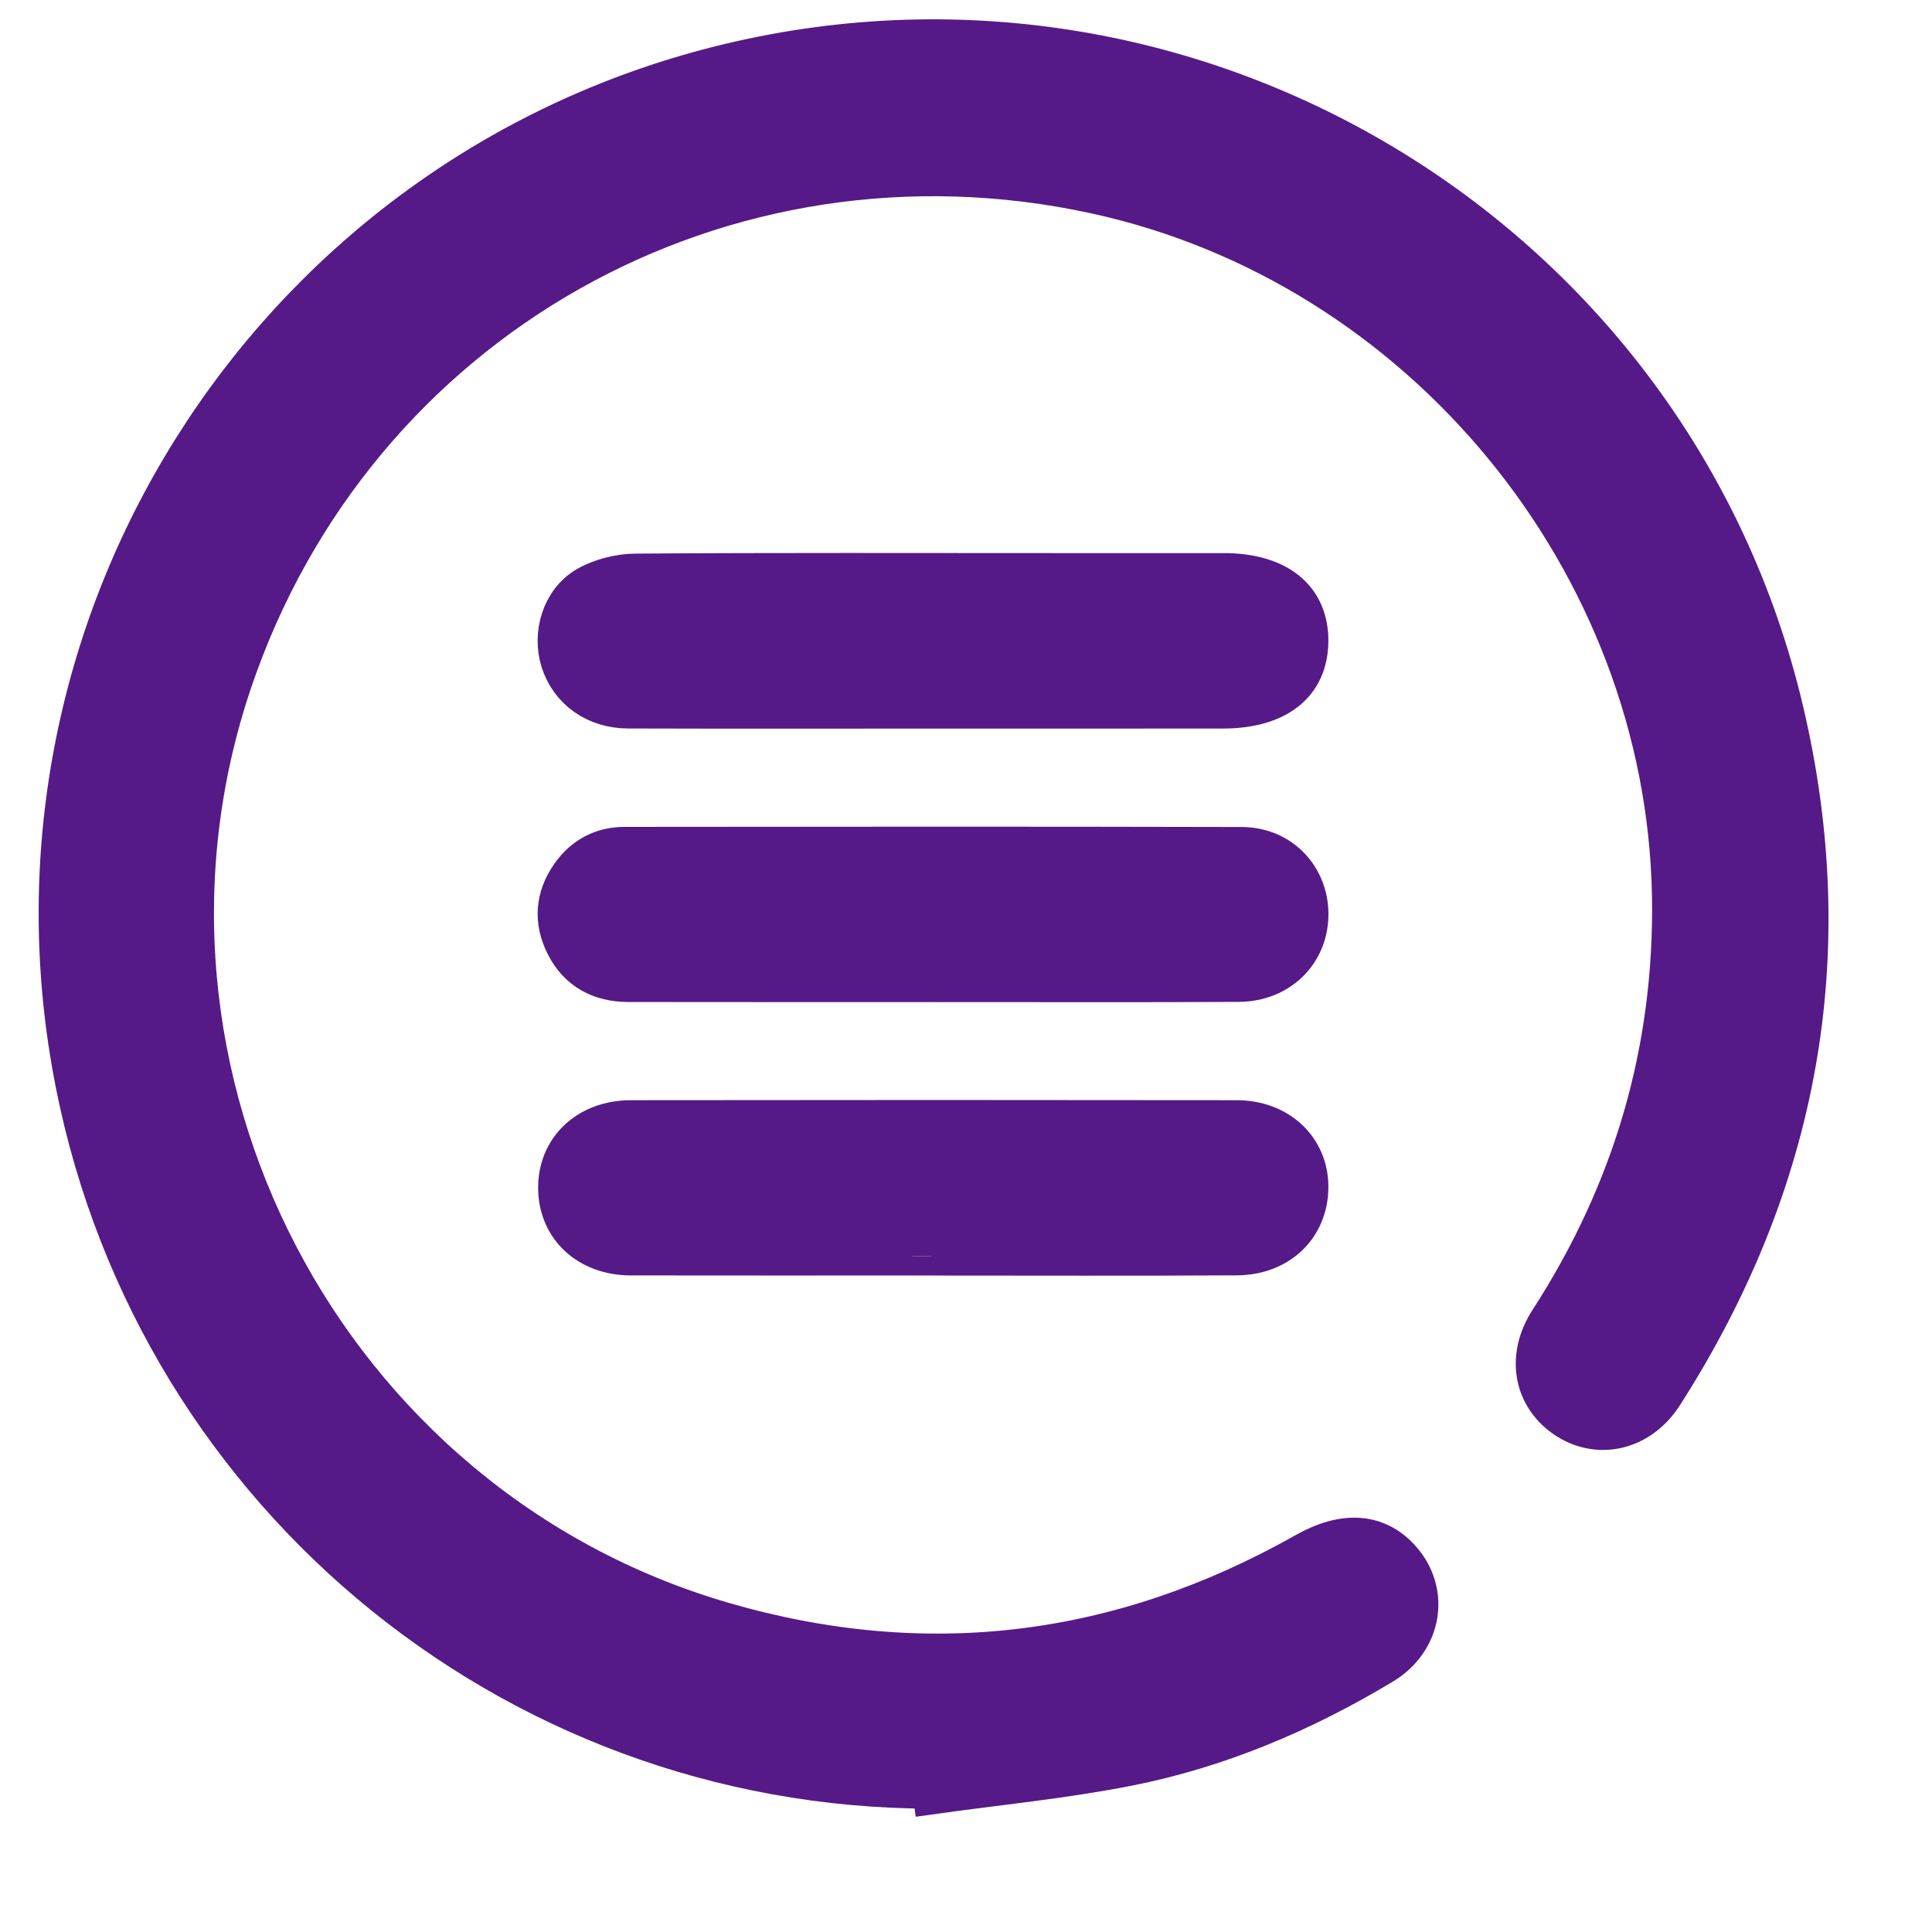 <?xml version="1.0" encoding="utf-8"?>
<!-- Generator: Adobe Illustrator 16.0.3, SVG Export Plug-In . SVG Version: 6.00 Build 0)  -->
<!DOCTYPE svg PUBLIC "-//W3C//DTD SVG 1.1//EN" "http://www.w3.org/Graphics/SVG/1.1/DTD/svg11.dtd">
<svg version="1.1" id="Capa_1" xmlns="http://www.w3.org/2000/svg" xmlns:xlink="http://www.w3.org/1999/xlink" x="0px" y="0px"
	 width="50px" height="50px" viewBox="0 0 50 50" enable-background="new 0 0 50 50" xml:space="preserve">
<g>
	<path fill="#551A87" stroke="#551A87" stroke-miterlimit="10" d="M24.111,46.308C13.116,46.301,3.737,38.394,1.84,27.537
		C-0.217,15.759,7.276,4.379,18.905,1.617C31.04-1.266,43.304,6.233,46.173,18.375c1.494,6.324,0.387,12.25-3.117,17.722
		c-0.596,0.928-1.648,1.189-2.504,0.65c-0.877-0.561-1.088-1.619-0.469-2.578c2.164-3.345,3.238-6.999,3.17-10.987
		c-0.156-8.629-6.459-16.309-14.9-18.148c-9.669-2.107-19.17,3.26-22.33,12.613C2.597,27.785,8.411,38.954,18.702,41.957
		c5.268,1.534,10.295,0.905,15.071-1.791c1.002-0.566,1.854-0.514,2.471,0.157c0.787,0.853,0.59,2.144-0.459,2.771
		c-2.053,1.234-4.242,2.165-6.594,2.629c-1.67,0.329-3.373,0.492-5.061,0.729C24.124,46.404,24.118,46.355,24.111,46.308z"/>
	<path fill="#551A87" stroke="#551A87" stroke-miterlimit="10" d="M24.091,18.356c-2.612,0-5.225,0.005-7.836-0.003
		c-0.849-0.002-1.52-0.49-1.758-1.228c-0.231-0.716,0.024-1.587,0.688-1.967c0.372-0.211,0.848-0.329,1.278-0.331
		c3.634-0.025,7.267-0.013,10.899-0.013c1.436,0,2.869,0,4.305,0c1.404,0,2.221,0.658,2.211,1.784
		c-0.01,1.118-0.822,1.757-2.242,1.757C29.12,18.357,26.606,18.357,24.091,18.356z"/>
	<path fill="#551A87" stroke="#551A87" stroke-miterlimit="10" d="M24.157,25.434c-2.632,0-5.265,0.002-7.896-0.002
		c-0.726-0.002-1.3-0.3-1.635-0.956c-0.323-0.632-0.276-1.257,0.133-1.839c0.339-0.481,0.818-0.737,1.404-0.737
		c5.323-0.006,10.647-0.01,15.969,0.003c1.018,0.001,1.752,0.785,1.748,1.768c-0.006,0.995-0.77,1.754-1.826,1.758
		C29.421,25.443,26.79,25.432,24.157,25.434z"/>
	<path fill="#551A87" stroke="#551A87" stroke-miterlimit="10" d="M24.109,32.509c-2.592,0-5.186,0.004-7.778-0.001
		c-1.106,0-1.888-0.722-1.904-1.737c-0.018-1.039,0.771-1.798,1.902-1.798c5.225-0.007,10.449-0.007,15.672,0
		c1.104,0,1.887,0.755,1.877,1.761c-0.008,1.023-0.775,1.769-1.877,1.772c-2.631,0.015-5.264,0.005-7.894,0.005
		C24.109,32.511,24.109,32.511,24.109,32.509z"/>
</g>
</svg>
